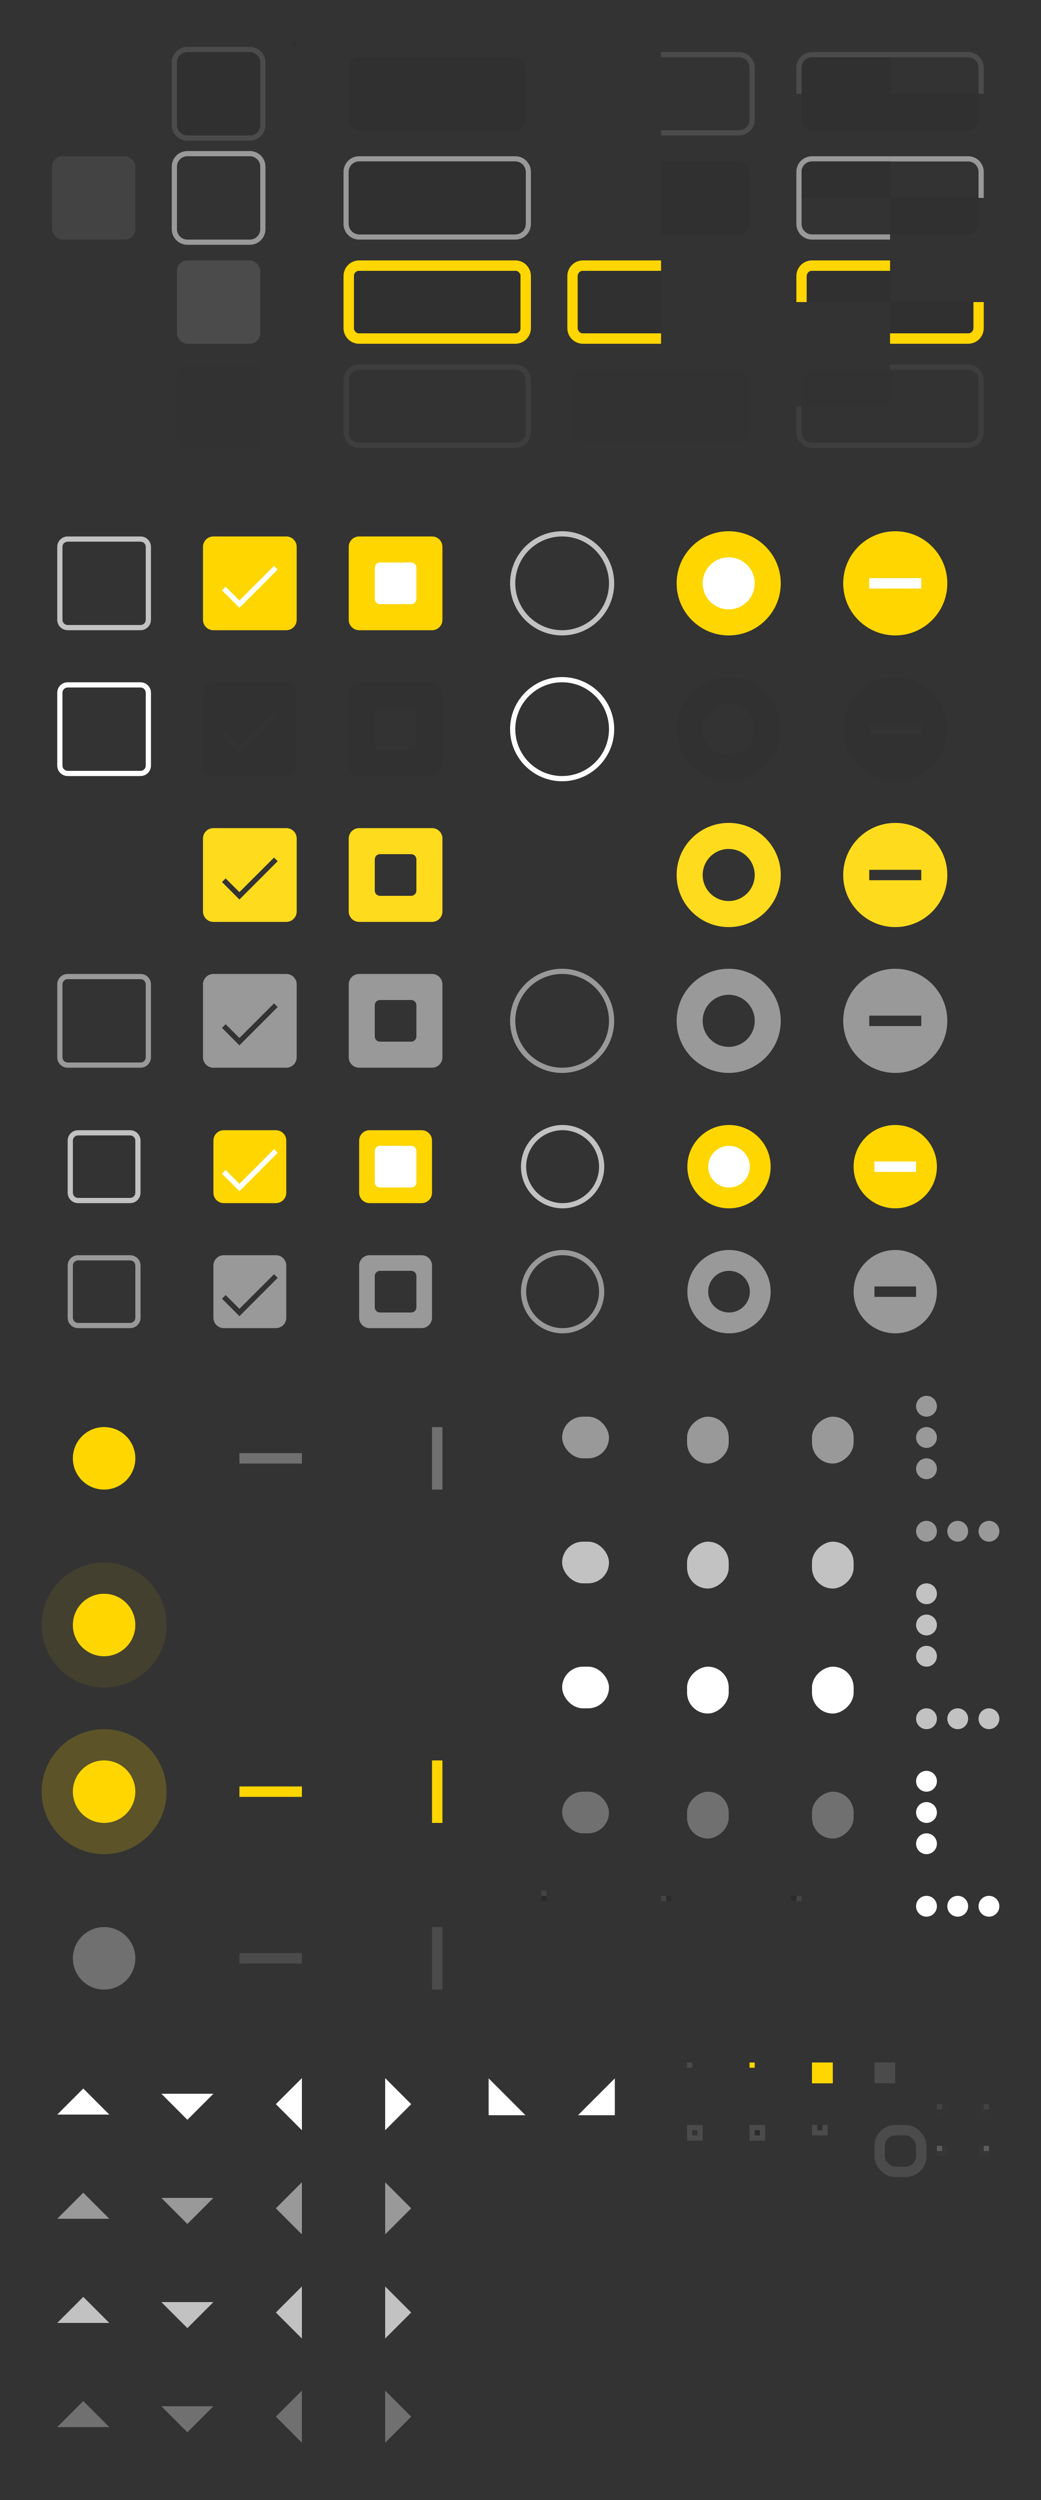 <svg width="200" height="480" version="1.1" viewBox="0 0 200 480" xmlns="http://www.w3.org/2000/svg" xmlns:xlink="http://www.w3.org/1999/xlink">
 <rect width="200" height="480" fill="url(#linearGradient1771)"/>
 <defs>
  <linearGradient id="color-text">
   <stop stop-color="#FFFFFF" offset="1"/>
  </linearGradient>
  <linearGradient id="color-text-disabled">
   <stop stop-color="#FFFFFF" stop-opacity=".5" offset="1"/>
  </linearGradient>
  <linearGradient id="color-text-secondary">
   <stop stop-color="#FFFFFF" stop-opacity=".7" offset="1"/>
  </linearGradient>
  <linearGradient id="color-text-secondary-disabled">
   <stop stop-color="#FFFFFF" stop-opacity=".3" offset="1"/>
  </linearGradient>
  <linearGradient id="color-track-disabled">
   <stop stop-color="#FFFFFF" stop-opacity=".12" offset="1"/>
  </linearGradient>
  <linearGradient id="color-primary">
   <stop stop-color="#FFD600" offset="1"/>
  </linearGradient>
  <linearGradient id="color-background">
   <stop stop-color="#333333" offset="1"/>
  </linearGradient>
  <linearGradient id="color-base">
   <stop stop-color="#2B2B2B" offset="1"/>
  </linearGradient>
  <linearGradient id="color-base-alt">
   <stop stop-color="#303030" offset="1"/>
  </linearGradient>
  <rect id="icon-size" width="16" height="16" fill="none"/>
  <g id="base-scale-horz-trough">
   <rect width="24" height="24" fill="none"/>
   <rect x="6" y="11" width="12" height="2"/>
  </g>
  <g id="base-scale-vert-trough">
   <use transform="rotate(90 12 12)" xlink:href="#base-scale-horz-trough"/>
  </g>
  <g id="base-scrollbar-horz-slider">
   <rect y="-1" width="17" height="17" fill="none"/>
   <rect x="4" y="4" width="9" height="8" rx="4"/>
  </g>
  <g id="base-scrollbar-horz-trough">
   <rect y="-1" width="1" height="2" fill="url(#color-base)"/>
   <rect y="-1" width="1" height="1" fill="url(#color-track-disabled)"/>
  </g>
  <g id="base-scrollbar-vert-ltr-slider">
   <use transform="rotate(-90 8.5 8.5)" xlink:href="#base-scrollbar-horz-slider"/>
  </g>
  <g id="base-scrollbar-vert-ltr-trough">
   <use transform="rotate(-90 .5 .5)" xlink:href="#base-scrollbar-horz-trough"/>
  </g>
  <g id="base-scrollbar-vert-rtl-slider">
   <use transform="rotate(90 8 8)" xlink:href="#base-scrollbar-horz-slider"/>
  </g>
  <g id="base-scrollbar-vert-rtl-trough">
   <use transform="rotate(90 .5 .5)" xlink:href="#base-scrollbar-horz-trough"/>
  </g>
  <g id="base-handle-horz">
   <circle cx="2" cy="2" r="2"/>
   <circle cx="8" cy="2" r="2"/>
   <circle cx="14" cy="2" r="2"/>
  </g>
  <g id="base-handle-vert">
   <use transform="rotate(90 2 2)" xlink:href="#base-handle-horz"/>
  </g>
  <path id="pan-path" d="m13 6-5 5-5-5z"/>
  <g id="base-pan-down">
   <use xlink:href="#icon-size"/>
   <use xlink:href="#pan-path"/>
  </g>
  <g id="base-pan-up">
   <use xlink:href="#icon-size"/>
   <use transform="rotate(180 8 8)" xlink:href="#pan-path"/>
  </g>
  <g id="base-pan-left">
   <use xlink:href="#icon-size"/>
   <use transform="rotate(90 8 8)" xlink:href="#pan-path"/>
  </g>
  <g id="base-pan-right">
   <use xlink:href="#icon-size"/>
   <use transform="rotate(-90 8 8)" xlink:href="#pan-path"/>
  </g>
  <g id="base-pan-left-semi">
   <use xlink:href="#icon-size"/>
   <use transform="rotate(45 8 8)" xlink:href="#pan-path"/>
  </g>
  <g id="base-pan-right-semi">
   <use xlink:href="#icon-size"/>
   <use transform="rotate(-45 8 8)" xlink:href="#pan-path"/>
  </g>
  <g id="base-treeview-ltr-button">
   <rect width="2" height="2" fill="url(#color-base)"/>
   <rect width="2" height="2" fill="url(#color-track-disabled)"/>
   <rect width="1" height="1" fill="url(#color-base)"/>
   <rect width="1" height="1"/>
  </g>
  <g id="base-treeview-rtl-button">
   <use transform="scale(-1 1)" xlink:href="#base-treeview-ltr-button"/>
  </g>
  <linearGradient id="linearGradient4104" x2="20" gradientUnits="userSpaceOnUse" xlink:href="#color-text"/>
  <linearGradient id="linearGradient1441" x1="279" x2="297" y1="108" y2="108" gradientUnits="userSpaceOnUse" xlink:href="#color-text-secondary"/>
  <linearGradient id="linearGradient1443" x1="366" x2="386" y1="108" y2="108" gradientUnits="userSpaceOnUse" xlink:href="#color-text-secondary"/>
  <linearGradient id="linearGradient1451" x1="307" x2="325" y1="108" y2="108" gradientUnits="userSpaceOnUse" xlink:href="#color-primary"/>
  <linearGradient id="linearGradient1453" x1="394" x2="414" y1="108" y2="108" gradientUnits="userSpaceOnUse" xlink:href="#color-primary"/>
  <linearGradient id="linearGradient1461" x1="335" x2="353" y1="108" y2="108" gradientUnits="userSpaceOnUse" xlink:href="#color-primary"/>
  <linearGradient id="linearGradient1463" x1="422" x2="442" y1="108" y2="108" gradientUnits="userSpaceOnUse" xlink:href="#color-primary"/>
  <linearGradient id="linearGradient1511" x1="366" x2="386" y1="108" y2="108" gradientUnits="userSpaceOnUse" xlink:href="#color-text"/>
  <linearGradient id="linearGradient1523" x1="279" x2="297" y1="108" y2="108" gradientUnits="userSpaceOnUse" xlink:href="#color-text"/>
  <linearGradient id="linearGradient1608" x1="422" x2="442" y1="108" y2="108" gradientUnits="userSpaceOnUse" xlink:href="#color-track-disabled"/>
  <linearGradient id="linearGradient1610" x1="394" x2="414" y1="108" y2="108" gradientUnits="userSpaceOnUse" xlink:href="#color-track-disabled"/>
  <linearGradient id="linearGradient1612" x1="335" x2="353" y1="108" y2="108" gradientUnits="userSpaceOnUse" xlink:href="#color-track-disabled"/>
  <linearGradient id="linearGradient1614" x1="307" x2="325" y1="108" y2="108" gradientUnits="userSpaceOnUse" xlink:href="#color-track-disabled"/>
  <linearGradient id="linearGradient1654" x1="422" x2="442" y1="108" y2="108" gradientUnits="userSpaceOnUse" xlink:href="#color-text-disabled"/>
  <linearGradient id="linearGradient1658" x1="394" x2="414" y1="108" y2="108" gradientUnits="userSpaceOnUse" xlink:href="#color-text-disabled"/>
  <linearGradient id="linearGradient1662" x1="366" x2="386" y1="108" y2="108" gradientUnits="userSpaceOnUse" xlink:href="#color-text-disabled"/>
  <linearGradient id="linearGradient1666" x1="335" x2="353" y1="108" y2="108" gradientUnits="userSpaceOnUse" xlink:href="#color-text-disabled"/>
  <linearGradient id="linearGradient1670" x1="307" x2="325" y1="108" y2="108" gradientUnits="userSpaceOnUse" xlink:href="#color-text-disabled"/>
  <linearGradient id="linearGradient1674" x1="279" x2="297" y1="108" y2="108" gradientUnits="userSpaceOnUse" xlink:href="#color-text-disabled"/>
  <linearGradient id="linearGradient1802" x1="309" x2="323" y1="236" y2="236" gradientUnits="userSpaceOnUse" xlink:href="#color-primary"/>
  <linearGradient id="linearGradient1804" x1="337" x2="351" y1="236" y2="236" gradientUnits="userSpaceOnUse" xlink:href="#color-primary"/>
  <linearGradient id="linearGradient1806" x1="400.06" x2="416.06" y1="236" y2="236" gradientUnits="userSpaceOnUse" xlink:href="#color-primary"/>
  <linearGradient id="linearGradient1808" x1="432" x2="448" y1="236" y2="236" gradientUnits="userSpaceOnUse" xlink:href="#color-primary"/>
  <linearGradient id="linearGradient1816" x1="368.09" x2="384.09" y1="236" y2="236" gradientUnits="userSpaceOnUse" xlink:href="#color-text-secondary"/>
  <linearGradient id="linearGradient1818" x1="281" x2="295" y1="236" y2="236" gradientUnits="userSpaceOnUse" xlink:href="#color-text-secondary"/>
  <linearGradient id="linearGradient1858" x1="368.09" x2="384.09" y1="236" y2="236" gradientUnits="userSpaceOnUse" xlink:href="#color-text-disabled"/>
  <linearGradient id="linearGradient1862" x1="432" x2="448" y1="236" y2="236" gradientUnits="userSpaceOnUse" xlink:href="#color-text-disabled"/>
  <linearGradient id="linearGradient1866" x1="400.06" x2="416.06" y1="236" y2="236" gradientUnits="userSpaceOnUse" xlink:href="#color-text-disabled"/>
  <linearGradient id="linearGradient1870" x1="337" x2="351" y1="236" y2="236" gradientUnits="userSpaceOnUse" xlink:href="#color-text-disabled"/>
  <linearGradient id="linearGradient1874" x1="309" x2="323" y1="236" y2="236" gradientUnits="userSpaceOnUse" xlink:href="#color-text-disabled"/>
  <linearGradient id="linearGradient1878" x1="281" x2="295" y1="236" y2="236" gradientUnits="userSpaceOnUse" xlink:href="#color-text-disabled"/>
  <linearGradient id="linearGradient1951" x1="422" x2="442" y1="108" y2="108" gradientUnits="userSpaceOnUse" xlink:href="#color-base"/>
  <linearGradient id="linearGradient1953" x1="394" x2="414" y1="108" y2="108" gradientUnits="userSpaceOnUse" xlink:href="#color-base"/>
  <linearGradient id="linearGradient1955" x1="335" x2="353" y1="108" y2="108" gradientUnits="userSpaceOnUse" xlink:href="#color-base"/>
  <linearGradient id="linearGradient1957" x1="307" x2="325" y1="108" y2="108" gradientUnits="userSpaceOnUse" xlink:href="#color-base"/>
  <linearGradient id="linearGradient1975" x2="28.284" gradientTransform="matrix(1.414 0 0 .314 64 9.111)" gradientUnits="userSpaceOnUse" xlink:href="#color-track-disabled"/>
  <linearGradient id="linearGradient1992" x2="28.284" gradientTransform="matrix(1.336 0 0 .275 65.111 10.222)" gradientUnits="userSpaceOnUse" xlink:href="#color-base-alt"/>
  <clipPath id="clipPath1603">
   <rect x="59" y="3" width="25" height="30" rx="0" ry="0" fill="#ffffff" opacity=".15" stroke-linecap="round" stroke-linejoin="round" stroke-width="1.852" style="paint-order:stroke fill markers"/>
  </clipPath>
  <clipPath id="clipPath1633">
   <rect x="59" y="3" width="25" height="15" rx="0" ry="0" fill="#ffffff" opacity=".15" stroke-linecap="round" stroke-linejoin="round" stroke-width="2" style="paint-order:stroke fill markers"/>
  </clipPath>
  <linearGradient id="linearGradient1729" x2="28.284" gradientTransform="matrix(1.414 0 0 .314 64 9.111)" gradientUnits="userSpaceOnUse" xlink:href="#color-text-disabled"/>
  <linearGradient id="linearGradient1769" x2="28.284" gradientTransform="matrix(1.257 0 0 .236 66.222 11.333)" gradientUnits="userSpaceOnUse" xlink:href="#color-base-alt"/>
  <linearGradient id="linearGradient1771" x2="309.84" gradientTransform="scale(.645 1.549)" gradientUnits="userSpaceOnUse" xlink:href="#color-background"/>
  <linearGradient id="linearGradient1775" x2="28.284" gradientTransform="matrix(1.414 0 0 .314 64 49.111)" gradientUnits="userSpaceOnUse" xlink:href="#color-primary"/>
  <clipPath id="clipPath1796">
   <rect x="61" y="5" width="23" height="28" rx="0" ry="0" fill="#ffffff" opacity=".15" stroke-linecap="round" stroke-linejoin="round" stroke-width="2" style="paint-order:stroke fill markers"/>
  </clipPath>
  <clipPath id="clipPath1829">
   <rect x="59" y="2" width="25" height="16" rx="0" ry="0" fill="#ffffff" opacity=".15" stroke-linecap="round" stroke-linejoin="round" stroke-width="2" style="paint-order:stroke fill markers"/>
  </clipPath>
  <linearGradient id="linearGradient2015" x2="20" gradientTransform="matrix(1.125,0,0,1.125,30.75,4.75)" gradientUnits="userSpaceOnUse" xlink:href="#color-track-disabled"/>
  <linearGradient id="linearGradient2022" x2="20" gradientUnits="userSpaceOnUse" xlink:href="#color-base-alt"/>
  <linearGradient id="linearGradient2034" x2="20" gradientTransform="matrix(1.125,0,0,1.125,30.75,4.75)" gradientUnits="userSpaceOnUse" xlink:href="#color-text-disabled"/>
  <linearGradient id="linearGradient2052" x2="20" gradientUnits="userSpaceOnUse" xlink:href="#color-track-disabled"/>
  <linearGradient id="linearGradient1661" x1="335" x2="353" y1="108" y2="108" gradientTransform="matrix(.889 0 0 .889 38.222 12)" gradientUnits="userSpaceOnUse" xlink:href="#color-text"/>
  <linearGradient id="linearGradient1663" x1="307" x2="325" y1="108" y2="108" gradientTransform="matrix(.889 0 0 .889 35.111 12)" gradientUnits="userSpaceOnUse" xlink:href="#color-text"/>
  <linearGradient id="linearGradient1679" x1="422" x2="442" y1="108" y2="108" gradientTransform="matrix(.9 0 0 .9 43.2 10.8)" gradientUnits="userSpaceOnUse" xlink:href="#color-text"/>
  <linearGradient id="linearGradient1683" x1="394" x2="414" y1="108" y2="108" gradientTransform="matrix(.9 0 0 .9 40.4 10.8)" gradientUnits="userSpaceOnUse" xlink:href="#color-text"/>
  <linearGradient id="linearGradient1695" x1="309" x2="323" y1="236" y2="236" gradientTransform="matrix(.857 0 0 .857 45.143 33.714)" gradientUnits="userSpaceOnUse" xlink:href="#color-text"/>
  <linearGradient id="linearGradient1699" x1="337" x2="351" y1="236" y2="236" gradientTransform="matrix(.857 0 0 .857 49.143 33.714)" gradientUnits="userSpaceOnUse" xlink:href="#color-text"/>
  <linearGradient id="linearGradient1703" x1="400.06" x2="416.06" y1="236" y2="236" gradientTransform="matrix(.868 0 0 .868 54.068 31.27)" gradientUnits="userSpaceOnUse" xlink:href="#color-text"/>
  <linearGradient id="linearGradient1707" x1="432" x2="448" y1="236" y2="236" gradientTransform="matrix(.875 0 0 .875 55 29.5)" gradientUnits="userSpaceOnUse" xlink:href="#color-text"/>
  <linearGradient id="linearGradient1582" x2="1" gradientUnits="userSpaceOnUse" xlink:href="#color-base-alt"/>
 </defs>
 <g id="scale-slider" transform="translate(8 268)" fill="url(#color-primary)">
  <circle cx="12" cy="12" r="12" fill-opacity="0"/>
  <circle cx="12" cy="12" r="6"/>
 </g>
 <g id="scale-slider-hover" transform="translate(8 300)" fill="url(#color-primary)">
  <circle cx="12" cy="12" r="12" fill-opacity=".08"/>
  <circle cx="12" cy="12" r="6"/>
 </g>
 <g id="scale-slider-active" transform="translate(8 332)" fill="url(#color-primary)">
  <circle cx="12" cy="12" r="12" fill-opacity=".2"/>
  <circle cx="12" cy="12" r="6"/>
 </g>
 <g id="scale-slider-disabled" transform="translate(8 364)">
  <circle cx="12" cy="12" r="12" fill="none"/>
  <circle cx="12" cy="12" r="6" fill="url(#color-background)"/>
  <circle cx="12" cy="12" r="6" fill="url(#color-text-secondary-disabled)"/>
 </g>
 <g id="scale-horz-trough" transform="translate(40 268)">
  <use fill="url(#color-text-secondary-disabled)" xlink:href="#base-scale-horz-trough"/>
 </g>
 <g id="scale-horz-trough-active" transform="translate(40 332)">
  <use fill="url(#color-primary)" xlink:href="#base-scale-horz-trough"/>
 </g>
 <g id="scale-horz-trough-disabled" transform="translate(40 364)">
  <use fill="url(#color-track-disabled)" xlink:href="#base-scale-horz-trough"/>
 </g>
 <g id="scale-vert-trough" transform="translate(72 268)">
  <use fill="url(#color-text-secondary-disabled)" xlink:href="#base-scale-vert-trough"/>
 </g>
 <g id="scale-vert-trough-active" transform="translate(72 332)">
  <use fill="url(#color-primary)" xlink:href="#base-scale-vert-trough"/>
 </g>
 <g id="scale-vert-trough-disabled" transform="translate(72 364)">
  <use fill="url(#color-track-disabled)" xlink:href="#base-scale-vert-trough"/>
 </g>
 <g id="scrollbar-horz-slider" transform="translate(104 268)">
  <use fill="url(#color-text-disabled)" xlink:href="#base-scrollbar-horz-slider"/>
 </g>
 <g id="scrollbar-horz-slider-hover" transform="translate(104 292)">
  <use fill="url(#color-text-secondary)" xlink:href="#base-scrollbar-horz-slider"/>
 </g>
 <g id="scrollbar-horz-slider-active" transform="translate(104 316)">
  <use fill="url(#color-text)" xlink:href="#base-scrollbar-horz-slider"/>
 </g>
 <g id="scrollbar-horz-slider-disabled" transform="translate(104 340)">
  <use fill="url(#color-text-secondary-disabled)" xlink:href="#base-scrollbar-horz-slider"/>
 </g>
 <g id="scrollbar-horz-trough" transform="translate(104 364)">
  <use xlink:href="#base-scrollbar-horz-trough"/>
 </g>
 <g id="scrollbar-vert-ltr-slider" transform="translate(128 268)">
  <use fill="url(#color-text-disabled)" xlink:href="#base-scrollbar-vert-ltr-slider"/>
 </g>
 <g id="scrollbar-vert-ltr-slider-hover" transform="translate(128 292)">
  <use fill="url(#color-text-secondary)" xlink:href="#base-scrollbar-vert-ltr-slider"/>
 </g>
 <g id="scrollbar-vert-ltr-slider-active" transform="translate(128 316)">
  <use fill="url(#color-text)" xlink:href="#base-scrollbar-vert-ltr-slider"/>
 </g>
 <g id="scrollbar-vert-ltr-slider-disabled" transform="translate(128 340)">
  <use fill="url(#color-text-secondary-disabled)" xlink:href="#base-scrollbar-vert-ltr-slider"/>
 </g>
 <g id="scrollbar-vert-ltr-trough" transform="translate(128 364)">
  <use xlink:href="#base-scrollbar-vert-ltr-trough"/>
 </g>
 <g id="scrollbar-vert-rtl-slider" transform="translate(152 268)">
  <use fill="url(#color-text-disabled)" xlink:href="#base-scrollbar-vert-rtl-slider"/>
 </g>
 <g id="scrollbar-vert-rtl-slider-hover" transform="translate(152 292)">
  <use fill="url(#color-text-secondary)" xlink:href="#base-scrollbar-vert-rtl-slider"/>
 </g>
 <g id="scrollbar-vert-rtl-slider-active" transform="translate(152 316)">
  <use fill="url(#color-text)" xlink:href="#base-scrollbar-vert-rtl-slider"/>
 </g>
 <g id="scrollbar-vert-rtl-slider-disabled" transform="translate(152 340)">
  <use fill="url(#color-text-secondary-disabled)" xlink:href="#base-scrollbar-vert-rtl-slider"/>
 </g>
 <g id="scrollbar-vert-rtl-trough" transform="translate(152 364)">
  <use xlink:href="#base-scrollbar-vert-rtl-trough"/>
 </g>
 <g id="handle-horz" transform="translate(176 292)">
  <use fill="url(#color-text-disabled)" xlink:href="#base-handle-horz"/>
 </g>
 <g id="handle-horz-hover" transform="translate(176 328)">
  <use fill="url(#color-text-secondary)" xlink:href="#base-handle-horz"/>
 </g>
 <g id="handle-horz-active" transform="translate(176 364)">
  <use fill="url(#color-text)" xlink:href="#base-handle-horz"/>
 </g>
 <g id="handle-vert" transform="translate(176 268)">
  <use fill="url(#color-text-disabled)" xlink:href="#base-handle-vert"/>
 </g>
 <g id="handle-vert-hover" transform="translate(176 304)">
  <use fill="url(#color-text-secondary)" xlink:href="#base-handle-vert"/>
 </g>
 <g id="handle-vert-active" transform="translate(176 340)">
  <use fill="url(#color-text)" xlink:href="#base-handle-vert"/>
 </g>
 <g id="pan-up" transform="translate(8 396)">
  <use fill="url(#color-text)" xlink:href="#base-pan-up"/>
 </g>
 <g id="pan-up-disabled" transform="translate(8 416)">
  <use fill="url(#color-text-disabled)" xlink:href="#base-pan-up"/>
 </g>
 <g id="pan-up-alt" transform="translate(8 436)">
  <use fill="url(#color-text-secondary)" xlink:href="#base-pan-up"/>
 </g>
 <g id="pan-up-alt-disabled" transform="translate(8 456)">
  <use fill="url(#color-text-secondary-disabled)" xlink:href="#base-pan-up"/>
 </g>
 <g id="pan-down" transform="translate(28 396)">
  <use fill="url(#color-text)" xlink:href="#base-pan-down"/>
 </g>
 <g id="pan-down-disabled" transform="translate(28 416)">
  <use fill="url(#color-text-disabled)" xlink:href="#base-pan-down"/>
 </g>
 <g id="pan-down-alt" transform="translate(28 436)">
  <use fill="url(#color-text-secondary)" xlink:href="#base-pan-down"/>
 </g>
 <g id="pan-down-alt-disabled" transform="translate(28 456)">
  <use fill="url(#color-text-secondary-disabled)" xlink:href="#base-pan-down"/>
 </g>
 <g id="pan-left" transform="translate(48 396)">
  <use fill="url(#color-text)" xlink:href="#base-pan-left"/>
 </g>
 <g id="pan-left-disabled" transform="translate(48 416)">
  <use fill="url(#color-text-disabled)" xlink:href="#base-pan-left"/>
 </g>
 <g id="pan-left-alt" transform="translate(48 436)">
  <use fill="url(#color-text-secondary)" xlink:href="#base-pan-left"/>
 </g>
 <g id="pan-left-alt-disabled" transform="translate(48 456)">
  <use fill="url(#color-text-secondary-disabled)" xlink:href="#base-pan-left"/>
 </g>
 <g id="pan-right" transform="translate(68 396)">
  <use fill="url(#color-text)" xlink:href="#base-pan-right"/>
 </g>
 <g id="pan-right-disabled" transform="translate(68 416)">
  <use fill="url(#color-text-disabled)" xlink:href="#base-pan-right"/>
 </g>
 <g id="pan-right-alt" transform="translate(68 436)">
  <use fill="url(#color-text-secondary)" xlink:href="#base-pan-right"/>
 </g>
 <g id="pan-right-alt-disabled" transform="translate(68 456)">
  <use fill="url(#color-text-secondary-disabled)" xlink:href="#base-pan-right"/>
 </g>
 <g id="pan-left-semi" transform="translate(88 396)">
  <use fill="url(#color-text)" xlink:href="#base-pan-left-semi"/>
 </g>
 <g id="pan-right-semi" transform="translate(108 396)">
  <use fill="url(#color-text)" xlink:href="#base-pan-right-semi"/>
 </g>
 <g id="border" transform="translate(132 396)">
  <rect width="1" height="1" fill="url(#color-track-disabled)"/>
 </g>
 <g id="tab" transform="translate(144 396)">
  <rect width="1" height="1" fill="url(#color-primary)"/>
 </g>
 <g id="progressbar-progress" transform="translate(156 396)">
  <rect width="4" height="4" fill="url(#color-primary)"/>
 </g>
 <g id="progressbar-trough" transform="translate(168 396)">
  <rect width="4" height="4" fill="url(#color-background)"/>
  <rect width="4" height="4" fill="url(#color-track-disabled)"/>
 </g>
 <g id="frame" transform="translate(132 408)">
  <rect x=".5" y=".5" width="2" height="2" fill="none" stroke="url(#color-track-disabled)"/>
 </g>
 <g id="frame-notebook" transform="translate(144 408)">
  <rect width="3" height="3" fill="url(#color-track-disabled)"/>
  <rect x="1" y="1" width="1" height="1" fill="url(#color-base)"/>
 </g>
 <g id="frame-inline" transform="translate(156 408)">
  <rect width="3" height="2" fill="url(#color-track-disabled)"/>
  <rect x="1" width="1" height="1" fill="url(#color-base-alt)"/>
 </g>
 <g id="focus" transform="translate(168 408)">
  <rect x="1" y="1" width="8" height="8" rx="3" fill="none" stroke="url(#color-track-disabled)" stroke-width="2"/>
 </g>
 <g id="treeview-ltr-button" transform="translate(180 396)">
  <use fill="url(#color-text)" fill-opacity="0" xlink:href="#base-treeview-ltr-button"/>
 </g>
 <g id="treeview-ltr-button-hover" transform="translate(180 404)">
  <use fill="url(#color-text)" fill-opacity=".08" xlink:href="#base-treeview-ltr-button"/>
 </g>
 <g id="treeview-ltr-button-active" transform="translate(180 412)">
  <use fill="url(#color-text)" fill-opacity=".2" xlink:href="#base-treeview-ltr-button"/>
 </g>
 <g id="treeview-rtl-button" transform="translate(190 396)">
  <use fill="url(#color-text)" fill-opacity="0" xlink:href="#base-treeview-rtl-button"/>
 </g>
 <g id="treeview-rtl-button-hover" transform="translate(190 404)">
  <use fill="url(#color-text)" fill-opacity=".08" xlink:href="#base-treeview-rtl-button"/>
 </g>
 <g id="treeview-rtl-button-active" transform="translate(190 412)">
  <use fill="url(#color-text)" fill-opacity=".2" xlink:href="#base-treeview-rtl-button"/>
 </g>
 <g id="flat-button" fill-opacity="0">
  <rect x="8" y="8" width="20" height="20" fill="none"/>
  <rect x="10" y="10" width="16" height="16" rx="4"/>
 </g>
 <g id="flat-button-hover" transform="translate(8,28)">
  <g fill="url(#linearGradient4104)" fill-opacity=".08">
   <rect width="20" height="20" fill="none"/>
   <rect x="2" y="2" width="16" height="16" rx="2" ry="2"/>
  </g>
 </g>
 <g id="flat-button-active" transform="translate(8,48)">
  <g fill="url(#linearGradient4104)" fill-opacity=".2">
   <rect width="20" height="20" fill="none"/>
   <rect x="2" y="2" width="16" height="16" rx="2" ry="2"/>
  </g>
 </g>
 <g id="flat-button-disabled" fill-opacity="0">
  <rect x="8" y="68" width="20" height="20" fill="none"/>
  <rect x="10" y="70" width="16" height="16" rx="4"/>
 </g>
 <g id="button" transform="translate(32,8)">
  <path transform="translate(-32,-6)" d="m36 7c-1.662 0-3 1.338-3 3v12c0 1.662 1.338 3 3 3h12c1.662 0 3-1.338 3-3v-12c0-1.662-1.338-3-3-3zm0 1h12c1.108 0 2 0.892 2 2v12c0 1.108-0.892 2-2 2h-12c-1.108 0-2-0.892-2-2v-12c0-1.108 0.892-2 2-2z" fill="url(#linearGradient2015)" stroke-width="1.125"/>
  <rect width="20" height="20" fill="none"/>
  <rect x="2" y="2" width="16" height="16" rx="2" ry="2" fill="url(#linearGradient2022)"/>
 </g>
 <g id="checkbox-unchecked" transform="translate(-268,4)">
  <rect x="276" y="96" width="24" height="24" rx="0" ry="0" opacity="0" stroke-width="3" style="paint-order:stroke fill markers"/>
  <path d="m281 99c-1.108 0-2 0.892-2 2v14c0 1.108 0.892 2 2 2h14c1.108 0 2-0.892 2-2v-14c0-1.108-0.892-2-2-2zm0 1h14c0.554 0 1 0.446 1 1v14c0 0.554-0.446 1-1 1h-14c-0.554 0-1-0.446-1-1v-14c0-0.554 0.446-1 1-1z" fill="url(#linearGradient1441)" stroke-width="0" style="paint-order:stroke fill markers"/>
 </g>
 <g id="checkbox-checked" transform="translate(-268,4)">
  <path d="m309.78 100c-0.985 0-1.778 0.793-1.778 1.778v12.444c0 0.985 0.793 1.778 1.778 1.778h12.444c0.985 0 1.778-0.793 1.778-1.778v-12.444c0-0.985-0.793-1.778-1.778-1.778z" fill="url(#linearGradient1663)" stroke-linecap="round" stroke-linejoin="round" stroke-width="1.333" style="paint-order:stroke fill markers"/>
  <rect x="304" y="96" width="24" height="24" rx="0" ry="0" opacity="0" stroke-width="3" style="paint-order:stroke fill markers"/>
  <path d="m309 99c-1.108 0-2 0.892-2 2v14c0 1.108 0.892 2 2 2h14c1.108 0 2-0.892 2-2v-14c0-1.108-0.892-2-2-2zm11.648 5.648 0.703 0.703-7.352 7.359-3.352-3.359 0.703-0.703 2.648 2.641 6.648-6.641z" fill="url(#linearGradient1451)" stroke-linecap="round" stroke-linejoin="round" stroke-width="1.5" style="paint-order:stroke fill markers"/>
 </g>
 <g id="checkbox-mixed" transform="translate(-268,4)">
  <path d="m337.78 100c-0.985 0-1.778 0.793-1.778 1.778v12.444c0 0.985 0.793 1.778 1.778 1.778h12.444c0.985 0 1.778-0.793 1.778-1.778v-12.444c0-0.985-0.793-1.778-1.778-1.778z" fill="url(#linearGradient1661)" stroke-width=".889" style="paint-order:stroke fill markers"/>
  <rect x="332" y="96" width="24" height="24" rx="0" ry="0" opacity="0" stroke-width="3" style="paint-order:stroke fill markers"/>
  <path d="m337 99c-1.108 0-2 0.892-2 2v14c0 1.108 0.892 2 2 2h14c1.108 0 2-0.892 2-2v-14c0-1.108-0.892-2-2-2zm4 5h6c0.554 0 1 0.446 1 1v6c0 0.554-0.446 1-1 1h-6c-0.554 0-1-0.446-1-1v-6c0-0.554 0.446-1 1-1z" fill="url(#linearGradient1461)" style="paint-order:stroke fill markers"/>
 </g>
 <g id="radio-unchecked" transform="translate(-268,4)">
  <rect x="364" y="96" width="24" height="24" rx="0" ry="0" opacity="0" stroke-width="3" style="paint-order:stroke fill markers"/>
  <path d="m376 98c-5.52 0-10 4.48-10 10s4.48 10 10 10 10-4.48 10-10-4.48-10-10-10zm-0.01 1a9 9 0 0 1 0.01 0 9 9 0 0 1 9 9 9 9 0 0 1-9 9 9 9 0 0 1-9-9 9 9 0 0 1 8.99-9z" fill="url(#linearGradient1443)"/>
 </g>
 <g id="radio-mixed" transform="translate(-232,4)">
  <path d="m404 99c-4.968 0-9 4.032-9 9s4.032 9 9 9 9-4.032 9-9-4.032-9-9-9z" fill="url(#linearGradient1683)" stroke-width=".9"/>
  <rect x="392" y="96" width="24" height="24" rx="0" ry="0" opacity="0" stroke-width="3" style="paint-order:stroke fill markers"/>
  <path d="m404 98c-5.52 0-10 4.48-10 10s4.48 10 10 10 10-4.48 10-10-4.48-10-10-10zm-5 9h10v2h-10z" fill="url(#linearGradient1453)"/>
 </g>
 <g id="radio-checked" transform="translate(-292,4)">
  <path d="m432 99c-4.968 0-9 4.032-9 9s4.032 9 9 9 9-4.032 9-9-4.032-9-9-9z" fill="url(#linearGradient1679)" stroke-width=".9"/>
  <rect x="420" y="96" width="24" height="24" rx="0" ry="0" opacity="0" stroke-width="3" style="paint-order:stroke fill markers"/>
  <path d="m432 98c-5.52 0-10 4.48-10 10s4.48 10 10 10 10-4.48 10-10-4.48-10-10-10zm0 5a5 5 0 0 1 5 5 5 5 0 0 1-5 5 5 5 0 0 1-5-5 5 5 0 0 1 5-5z" fill="url(#linearGradient1463)"/>
 </g>
 <g id="checkbox-unchecked-hover" transform="translate(-268,32)">
  <rect x="276" y="96" width="24" height="24" rx="0" ry="0" opacity="0" stroke-width="3" style="paint-order:stroke fill markers"/>
  <path d="m281 99c-1.108 0-2 0.892-2 2v14c0 1.108 0.892 2 2 2h14c1.108 0 2-0.892 2-2v-14c0-1.108-0.892-2-2-2zm0 1h14c0.554 0 1 0.446 1 1v14c0 0.554-0.446 1-1 1h-14c-0.554 0-1-0.446-1-1v-14c0-0.554 0.446-1 1-1z" fill="url(#linearGradient1523)" stroke-width="0" style="paint-order:stroke fill markers"/>
 </g>
 <g id="checkbox-checked-hover" transform="translate(-268,32)">
  <path d="m309.78 100c-0.985 0-1.778 0.793-1.778 1.778v12.444c0 0.985 0.793 1.778 1.778 1.778h12.444c0.985 0 1.778-0.793 1.778-1.778v-12.444c0-0.985-0.793-1.778-1.778-1.778z" fill="url(#linearGradient1663)" stroke-linecap="round" stroke-linejoin="round" stroke-width="1.333" style="paint-order:stroke fill markers"/>
  <rect x="304" y="96" width="24" height="24" rx="0" ry="0" opacity="0" stroke-width="3" style="paint-order:stroke fill markers"/>
  <path d="m309 99c-1.108 0-2 0.892-2 2v14c0 1.108 0.892 2 2 2h14c1.108 0 2-0.892 2-2v-14c0-1.108-0.892-2-2-2zm11.648 5.648 0.703 0.703-7.352 7.359-3.352-3.359 0.703-0.703 2.648 2.641 6.648-6.641z" fill="url(#linearGradient1451)" stroke-linecap="round" stroke-linejoin="round" stroke-width="1.5" style="paint-order:stroke fill markers"/>
  <path d="m309 99c-1.108 0-2 0.892-2 2v14c0 1.108 0.892 2 2 2h14c1.108 0 2-0.892 2-2v-14c0-1.108-0.892-2-2-2zm11.648 5.648 0.703 0.703-7.352 7.359-3.352-3.359 0.703-0.703 2.648 2.641 6.648-6.641z" fill="url(#linearGradient1957)" opacity=".15" stroke-linecap="round" stroke-linejoin="round" stroke-width="1.5" style="paint-order:stroke fill markers"/>
 </g>
 <g id="checkbox-mixed-hover" transform="translate(-268,32)">
  <path d="m337.78 100c-0.985 0-1.778 0.793-1.778 1.778v12.444c0 0.985 0.793 1.778 1.778 1.778h12.444c0.985 0 1.778-0.793 1.778-1.778v-12.444c0-0.985-0.793-1.778-1.778-1.778z" fill="url(#linearGradient1661)" stroke-width=".889" style="paint-order:stroke fill markers"/>
  <rect x="332" y="96" width="24" height="24" rx="0" ry="0" opacity="0" stroke-width="3" style="paint-order:stroke fill markers"/>
  <path d="m337 99c-1.108 0-2 0.892-2 2v14c0 1.108 0.892 2 2 2h14c1.108 0 2-0.892 2-2v-14c0-1.108-0.892-2-2-2zm4 5h6c0.554 0 1 0.446 1 1v6c0 0.554-0.446 1-1 1h-6c-0.554 0-1-0.446-1-1v-6c0-0.554 0.446-1 1-1z" fill="url(#linearGradient1461)" style="paint-order:stroke fill markers"/>
  <path d="m337 99c-1.108 0-2 0.892-2 2v14c0 1.108 0.892 2 2 2h14c1.108 0 2-0.892 2-2v-14c0-1.108-0.892-2-2-2zm4 5h6c0.554 0 1 0.446 1 1v6c0 0.554-0.446 1-1 1h-6c-0.554 0-1-0.446-1-1v-6c0-0.554 0.446-1 1-1z" fill="url(#linearGradient1955)" opacity=".15" style="paint-order:stroke fill markers"/>
 </g>
 <g id="radio-unchecked-hover" transform="translate(-268,32)">
  <rect x="364" y="96" width="24" height="24" rx="0" ry="0" opacity="0" stroke-width="3" style="paint-order:stroke fill markers"/>
  <path d="m376 98c-5.52 0-10 4.48-10 10s4.48 10 10 10 10-4.48 10-10-4.48-10-10-10zm-0.01 1a9 9 0 0 1 0.01 0 9 9 0 0 1 9 9 9 9 0 0 1-9 9 9 9 0 0 1-9-9 9 9 0 0 1 8.99-9z" fill="url(#linearGradient1511)"/>
 </g>
 <g id="radio-mixed-hover" transform="translate(-232,32)">
  <path d="m404 99c-4.968 0-9 4.032-9 9s4.032 9 9 9 9-4.032 9-9-4.032-9-9-9z" fill="url(#linearGradient1683)" stroke-width=".9"/>
  <rect x="392" y="96" width="24" height="24" rx="0" ry="0" opacity="0" stroke-width="3" style="paint-order:stroke fill markers"/>
  <path d="m404 98c-5.52 0-10 4.48-10 10s4.48 10 10 10 10-4.48 10-10-4.48-10-10-10zm-5 9h10v2h-10z" fill="url(#linearGradient1453)"/>
  <path d="m404 98c-5.52 0-10 4.48-10 10s4.48 10 10 10 10-4.48 10-10-4.48-10-10-10zm-5 9h10v2h-10z" fill="url(#linearGradient1953)" opacity=".15"/>
 </g>
 <g id="radio-checked-hover" transform="translate(-292,32)">
  <path d="m432 99c-4.968 0-9 4.032-9 9s4.032 9 9 9 9-4.032 9-9-4.032-9-9-9z" fill="url(#linearGradient1679)" stroke-width=".9"/>
  <rect x="420" y="96" width="24" height="24" rx="0" ry="0" opacity="0" stroke-width="3" style="paint-order:stroke fill markers"/>
  <path d="m432 98c-5.52 0-10 4.48-10 10s4.48 10 10 10 10-4.48 10-10-4.48-10-10-10zm0 5a5 5 0 0 1 5 5 5 5 0 0 1-5 5 5 5 0 0 1-5-5 5 5 0 0 1 5-5z" fill="url(#linearGradient1463)"/>
  <path d="m432 98c-5.52 0-10 4.48-10 10s4.48 10 10 10 10-4.48 10-10-4.48-10-10-10zm0 5a5 5 0 0 1 5 5 5 5 0 0 1-5 5 5 5 0 0 1-5-5 5 5 0 0 1 5-5z" fill="url(#linearGradient1951)" opacity=".15"/>
 </g>
 <g id="checkbox-unchecked-active" transform="translate(-268,60)">
  <rect x="276" y="96" width="24" height="24" rx="0" ry="0" opacity="0" stroke-width="3" style="paint-order:stroke fill markers"/>
  <path d="m281 99c-1.108 0-2 0.892-2 2v14c0 1.108 0.892 2 2 2h14c1.108 0 2-0.892 2-2v-14c0-1.108-0.892-2-2-2zm0 1h14c0.554 0 1 0.446 1 1v14c0 0.554-0.446 1-1 1h-14c-0.554 0-1-0.446-1-1v-14c0-0.554 0.446-1 1-1z" fill="url(#linearGradient1523)" stroke-width="0" style="paint-order:stroke fill markers"/>
 </g>
 <g id="checkbox-checked-active" transform="translate(-268,60)">
  <rect x="304" y="96" width="24" height="24" rx="0" ry="0" opacity="0" stroke-width="3" style="paint-order:stroke fill markers"/>
  <path d="m309 99c-1.108 0-2 0.892-2 2v14c0 1.108 0.892 2 2 2h14c1.108 0 2-0.892 2-2v-14c0-1.108-0.892-2-2-2zm11.648 5.648 0.703 0.703-7.352 7.359-3.352-3.359 0.703-0.703 2.648 2.641 6.648-6.641z" fill="url(#linearGradient1451)" stroke-linecap="round" stroke-linejoin="round" stroke-width="1.5" style="paint-order:stroke fill markers"/>
  <path d="m309 99c-1.108 0-2 0.892-2 2v14c0 1.108 0.892 2 2 2h14c1.108 0 2-0.892 2-2v-14c0-1.108-0.892-2-2-2zm11.648 5.648 0.703 0.703-7.352 7.359-3.352-3.359 0.703-0.703 2.648 2.641 6.648-6.641z" fill="url(#linearGradient1614)" stroke-linecap="round" stroke-linejoin="round" stroke-width="1.5" style="paint-order:stroke fill markers"/>
 </g>
 <g id="checkbox-mixed-active" transform="translate(-268,60)">
  <rect x="332" y="96" width="24" height="24" rx="0" ry="0" opacity="0" stroke-width="3" style="paint-order:stroke fill markers"/>
  <path d="m337 99c-1.108 0-2 0.892-2 2v14c0 1.108 0.892 2 2 2h14c1.108 0 2-0.892 2-2v-14c0-1.108-0.892-2-2-2zm4 5h6c0.554 0 1 0.446 1 1v6c0 0.554-0.446 1-1 1h-6c-0.554 0-1-0.446-1-1v-6c0-0.554 0.446-1 1-1z" fill="url(#linearGradient1461)" style="paint-order:stroke fill markers"/>
  <path d="m337 99c-1.108 0-2 0.892-2 2v14c0 1.108 0.892 2 2 2h14c1.108 0 2-0.892 2-2v-14c0-1.108-0.892-2-2-2zm4 5h6c0.554 0 1 0.446 1 1v6c0 0.554-0.446 1-1 1h-6c-0.554 0-1-0.446-1-1v-6c0-0.554 0.446-1 1-1z" fill="url(#linearGradient1612)" style="paint-order:stroke fill markers"/>
 </g>
 <g id="radio-unchecked-active" transform="translate(-268,60)">
  <rect x="364" y="96" width="24" height="24" rx="0" ry="0" opacity="0" stroke-width="3" style="paint-order:stroke fill markers"/>
  <path d="m376 98c-5.52 0-10 4.48-10 10s4.48 10 10 10 10-4.48 10-10-4.48-10-10-10zm-0.01 1a9 9 0 0 1 0.01 0 9 9 0 0 1 9 9 9 9 0 0 1-9 9 9 9 0 0 1-9-9 9 9 0 0 1 8.99-9z" fill="url(#linearGradient1511)"/>
 </g>
 <g id="radio-mixed-active" transform="translate(-232,60)">
  <rect x="392" y="96" width="24" height="24" rx="0" ry="0" opacity="0" stroke-width="3" style="paint-order:stroke fill markers"/>
  <path d="m404 98c-5.52 0-10 4.48-10 10s4.48 10 10 10 10-4.48 10-10-4.48-10-10-10zm-5 9h10v2h-10z" fill="url(#linearGradient1453)"/>
  <path d="m404 98c-5.52 0-10 4.48-10 10s4.48 10 10 10 10-4.48 10-10-4.48-10-10-10zm-5 9h10v2h-10z" fill="url(#linearGradient1610)"/>
 </g>
 <g id="radio-checked-active" transform="translate(-292,60)">
  <rect x="420" y="96" width="24" height="24" rx="0" ry="0" opacity="0" stroke-width="3" style="paint-order:stroke fill markers"/>
  <path d="m432 98c-5.52 0-10 4.48-10 10s4.48 10 10 10 10-4.48 10-10-4.48-10-10-10zm0 5a5 5 0 0 1 5 5 5 5 0 0 1-5 5 5 5 0 0 1-5-5 5 5 0 0 1 5-5z" fill="url(#linearGradient1463)"/>
  <path d="m432 98c-5.52 0-10 4.48-10 10s4.48 10 10 10 10-4.48 10-10-4.48-10-10-10zm0 5a5 5 0 0 1 5 5 5 5 0 0 1-5 5 5 5 0 0 1-5-5 5 5 0 0 1 5-5z" fill="url(#linearGradient1608)"/>
 </g>
 <g id="checkbox-unchecked-disabled" transform="translate(-268,88)">
  <rect x="276" y="96" width="24" height="24" rx="0" ry="0" opacity="0" stroke-width="3" style="paint-order:stroke fill markers"/>
  <path d="m281 99c-1.108 0-2 0.892-2 2v14c0 1.108 0.892 2 2 2h14c1.108 0 2-0.892 2-2v-14c0-1.108-0.892-2-2-2zm0 1h14c0.554 0 1 0.446 1 1v14c0 0.554-0.446 1-1 1h-14c-0.554 0-1-0.446-1-1v-14c0-0.554 0.446-1 1-1z" fill="url(#linearGradient1674)" stroke-width="0" style="paint-order:stroke fill markers"/>
 </g>
 <g id="checkbox-checked-disabled" transform="translate(-268,88)">
  <rect x="304" y="96" width="24" height="24" rx="0" ry="0" opacity="0" stroke-width="3" style="paint-order:stroke fill markers"/>
  <path d="m309 99c-1.108 0-2 0.892-2 2v14c0 1.108 0.892 2 2 2h14c1.108 0 2-0.892 2-2v-14c0-1.108-0.892-2-2-2zm11.648 5.648 0.703 0.703-7.352 7.359-3.352-3.359 0.703-0.703 2.648 2.641 6.648-6.641z" fill="url(#linearGradient1670)" stroke-linecap="round" stroke-linejoin="round" stroke-width="1.5" style="paint-order:stroke fill markers"/>
 </g>
 <g id="checkbox-mixed-disabled" transform="translate(-268,88)">
  <rect x="332" y="96" width="24" height="24" rx="0" ry="0" opacity="0" stroke-width="3" style="paint-order:stroke fill markers"/>
  <path d="m337 99c-1.108 0-2 0.892-2 2v14c0 1.108 0.892 2 2 2h14c1.108 0 2-0.892 2-2v-14c0-1.108-0.892-2-2-2zm4 5h6c0.554 0 1 0.446 1 1v6c0 0.554-0.446 1-1 1h-6c-0.554 0-1-0.446-1-1v-6c0-0.554 0.446-1 1-1z" fill="url(#linearGradient1666)" style="paint-order:stroke fill markers"/>
 </g>
 <g id="radio-unchecked-disabled" transform="translate(-268,88)">
  <rect x="364" y="96" width="24" height="24" rx="0" ry="0" opacity="0" stroke-width="3" style="paint-order:stroke fill markers"/>
  <path d="m376 98c-5.52 0-10 4.48-10 10s4.48 10 10 10 10-4.48 10-10-4.48-10-10-10zm-0.01 1a9 9 0 0 1 0.01 0 9 9 0 0 1 9 9 9 9 0 0 1-9 9 9 9 0 0 1-9-9 9 9 0 0 1 8.99-9z" fill="url(#linearGradient1662)"/>
 </g>
 <g id="radio-mixed-disabled" transform="translate(-232,88)">
  <rect x="392" y="96" width="24" height="24" rx="0" ry="0" opacity="0" stroke-width="3" style="paint-order:stroke fill markers"/>
  <path d="m404 98c-5.52 0-10 4.48-10 10s4.48 10 10 10 10-4.48 10-10-4.48-10-10-10zm-5 9h10v2h-10z" fill="url(#linearGradient1658)"/>
 </g>
 <g id="radio-checked-disabled" transform="translate(-292,88)">
  <rect x="420" y="96" width="24" height="24" rx="0" ry="0" opacity="0" stroke-width="3" style="paint-order:stroke fill markers"/>
  <path d="m432 98c-5.52 0-10 4.48-10 10s4.48 10 10 10 10-4.48 10-10-4.48-10-10-10zm0 5a5 5 0 0 1 5 5 5 5 0 0 1-5 5 5 5 0 0 1-5-5 5 5 0 0 1 5-5z" fill="url(#linearGradient1654)"/>
 </g>
 <g id="menu-checkbox-unchecked" transform="translate(-268,-12)">
  <rect x="280" y="228" width="16" height="16" rx="0" ry="0" opacity="0" stroke-width="1.333" style="paint-order:stroke fill markers"/>
  <path d="m283 229c-1.108 0-2 0.892-2 2v10c0 1.108 0.892 2 2 2h10c1.108 0 2-0.892 2-2v-10c0-1.108-0.892-2-2-2zm0 1h10c0.554 0 1 0.446 1 1v10c0 0.554-0.446 1-1 1h-10c-0.554 0-1-0.446-1-1v-10c0-0.554 0.446-1 1-1z" fill="url(#linearGradient1818)" stroke-width="0" style="paint-order:stroke fill markers"/>
 </g>
 <g id="menu-checkbox-checked" transform="translate(-268,-12)">
  <path d="m311.71 230c-0.95 0-1.714 0.765-1.714 1.714v8.571c0 0.95 0.765 1.714 1.714 1.714h8.571c0.95 0 1.714-0.765 1.714-1.714v-8.571c0-0.95-0.765-1.714-1.714-1.714z" fill="url(#linearGradient1695)" stroke-width=".857" style="paint-order:stroke fill markers"/>
  <rect x="308" y="228" width="16" height="16" rx="0" ry="0" opacity="0" stroke-width="1.333" style="paint-order:stroke fill markers"/>
  <path d="m311 229c-1.108 0-2 0.892-2 2v10c0 1.108 0.892 2 2 2h10c1.108 0 2-0.892 2-2v-10c0-1.108-0.892-2-2-2zm9.648 3.648 0.703 0.703-7.352 7.359-3.352-3.359 0.703-0.703 2.648 2.641 6.648-6.641z" fill="url(#linearGradient1802)" style="paint-order:stroke fill markers"/>
 </g>
 <g id="menu-checkbox-mixed" transform="translate(-268,-12)">
  <path d="m339.71 230c-0.95 0-1.714 0.765-1.714 1.714v8.571c0 0.95 0.765 1.714 1.714 1.714h8.571c0.95 0 1.714-0.765 1.714-1.714v-8.571c0-0.95-0.765-1.714-1.714-1.714z" fill="url(#linearGradient1699)" stroke-width=".857" style="paint-order:stroke fill markers"/>
  <rect x="336" y="228" width="16" height="16" rx="0" ry="0" opacity="0" stroke-width="1.333" style="paint-order:stroke fill markers"/>
  <path d="m339 229c-1.108 0-2 0.892-2 2v10c0 1.108 0.892 2 2 2h10c1.108 0 2-0.892 2-2v-10c0-1.108-0.892-2-2-2zm2 3h6c0.554 0 1 0.446 1 1v6c0 0.554-0.446 1-1 1h-6c-0.554 0-1-0.446-1-1v-6c0-0.554 0.446-1 1-1z" fill="url(#linearGradient1804)" style="paint-order:stroke fill markers"/>
 </g>
 <g id="menu-radio-checked" transform="translate(-268,-12)">
  <path d="m408.06 229.06c-3.833 0-6.94 3.107-6.94 6.94s3.107 6.94 6.94 6.94 6.94-3.107 6.94-6.94-3.107-6.94-6.94-6.94z" fill="url(#linearGradient1703)" stroke-width=".868"/>
  <rect x="400" y="228" width="16" height="16" rx="0" ry="0" opacity="0" stroke-width="1.333" style="paint-order:stroke fill markers"/>
  <path d="m408.06 228c-4.418 0-8 3.582-8 8s3.582 8 8 8 8-3.582 8-8-3.582-8-8-8zm-0.061 4a4 4 0 0 1 0.061 0 4 4 0 0 1 4 4 4 4 0 0 1-4 4 4 4 0 0 1-4-4 4 4 0 0 1 3.939-4z" fill="url(#linearGradient1806)"/>
 </g>
 <g id="menu-radio-mixed" transform="translate(-268,-12)">
  <path d="m440 229c-3.866 0-7 3.134-7 7s3.134 7 7 7 7-3.134 7-7-3.134-7-7-7z" fill="url(#linearGradient1707)" stroke-width=".875"/>
  <rect x="432" y="228" width="16" height="16" rx="0" ry="0" opacity="0" stroke-width="1.333" style="paint-order:stroke fill markers"/>
  <path d="m440 228c-4.418 0-8 3.582-8 8s3.582 8 8 8 8-3.582 8-8-3.582-8-8-8zm-4 7h8v2h-8z" fill="url(#linearGradient1808)"/>
 </g>
 <g id="menu-radio-unchecked" transform="translate(-268,-12)">
  <rect x="368" y="228" width="16" height="16" rx="0" ry="0" opacity="0" stroke-width="1.333" style="paint-order:stroke fill markers"/>
  <path d="m376.09 228a8 8 0 0 0-8 8 8 8 0 0 0 8 8 8 8 0 0 0 8-8 8 8 0 0 0-8-8zm-0.094 1a7 7 0 0 1 0.094 0 7 7 0 0 1 7 7 7 7 0 0 1-7 7 7 7 0 0 1-7-7 7 7 0 0 1 6.906-7z" fill="url(#linearGradient1816)"/>
 </g>
 <g id="menu-checkbox-unchecked-disabled" transform="translate(-268,12)">
  <rect x="280" y="228" width="16" height="16" rx="0" ry="0" opacity="0" stroke-width="1.333" style="paint-order:stroke fill markers"/>
  <path d="m283 229c-1.108 0-2 0.892-2 2v10c0 1.108 0.892 2 2 2h10c1.108 0 2-0.892 2-2v-10c0-1.108-0.892-2-2-2zm0 1h10c0.554 0 1 0.446 1 1v10c0 0.554-0.446 1-1 1h-10c-0.554 0-1-0.446-1-1v-10c0-0.554 0.446-1 1-1z" fill="url(#linearGradient1878)" stroke-width="0" style="paint-order:stroke fill markers"/>
 </g>
 <g id="menu-checkbox-checked-disabled" transform="translate(-268,12)">
  <rect x="308" y="228" width="16" height="16" rx="0" ry="0" opacity="0" stroke-width="1.333" style="paint-order:stroke fill markers"/>
  <path d="m311 229c-1.108 0-2 0.892-2 2v10c0 1.108 0.892 2 2 2h10c1.108 0 2-0.892 2-2v-10c0-1.108-0.892-2-2-2zm9.648 3.648 0.703 0.703-7.352 7.359-3.352-3.359 0.703-0.703 2.648 2.641 6.648-6.641z" fill="url(#linearGradient1874)" style="paint-order:stroke fill markers"/>
 </g>
 <g id="menu-checkbox-mixed-disabled" transform="translate(-268,12)">
  <rect x="336" y="228" width="16" height="16" rx="0" ry="0" opacity="0" stroke-width="1.333" style="paint-order:stroke fill markers"/>
  <path d="m339 229c-1.108 0-2 0.892-2 2v10c0 1.108 0.892 2 2 2h10c1.108 0 2-0.892 2-2v-10c0-1.108-0.892-2-2-2zm2 3h6c0.554 0 1 0.446 1 1v6c0 0.554-0.446 1-1 1h-6c-0.554 0-1-0.446-1-1v-6c0-0.554 0.446-1 1-1z" fill="url(#linearGradient1870)" style="paint-order:stroke fill markers"/>
 </g>
 <g id="menu-radio-checked-disabled" transform="translate(-268,12)">
  <rect x="400" y="228" width="16" height="16" rx="0" ry="0" opacity="0" stroke-width="1.333" style="paint-order:stroke fill markers"/>
  <path d="m408.06 228c-4.418 0-8 3.582-8 8s3.582 8 8 8 8-3.582 8-8-3.582-8-8-8zm-0.061 4a4 4 0 0 1 0.061 0 4 4 0 0 1 4 4 4 4 0 0 1-4 4 4 4 0 0 1-4-4 4 4 0 0 1 3.939-4z" fill="url(#linearGradient1866)"/>
 </g>
 <g id="menu-radio-mixed-disabled" transform="translate(-268,12)">
  <rect x="432" y="228" width="16" height="16" rx="0" ry="0" opacity="0" stroke-width="1.333" style="paint-order:stroke fill markers"/>
  <path d="m440 228c-4.418 0-8 3.582-8 8s3.582 8 8 8 8-3.582 8-8-3.582-8-8-8zm-4 7h8v2h-8z" fill="url(#linearGradient1862)"/>
 </g>
 <g id="menu-radio-unchecked-disabled" transform="translate(-268,12)">
  <rect x="368" y="228" width="16" height="16" rx="0" ry="0" opacity="0" stroke-width="1.333" style="paint-order:stroke fill markers"/>
  <path d="m376.09 228a8 8 0 0 0-8 8 8 8 0 0 0 8 8 8 8 0 0 0 8-8 8 8 0 0 0-8-8zm-0.094 1a7 7 0 0 1 0.094 0 7 7 0 0 1 7 7 7 7 0 0 1-7 7 7 7 0 0 1-7-7 7 7 0 0 1 6.906-7z" fill="url(#linearGradient1858)"/>
 </g>
 <g id="entry-hover" transform="translate(0,20)">
  <rect x="64" y="8" width="40" height="20" fill="none"/>
  <path d="m69 10c-1.662 0-3 1.338-3 3v10c0 1.662 1.338 3 3 3h30c1.662 0 3-1.338 3-3v-10c0-1.662-1.338-3-3-3zm0 1h30c1.108 0 2 0.892 2 2v10c0 1.108-0.892 2-2 2h-30c-1.108 0-2-0.892-2-2v-10c0-1.108 0.892-2 2-2z" fill="url(#linearGradient1729)" stroke-width=".667"/>
  <rect x="67" y="11" width="34" height="14" rx="2" ry="2" fill="url(#linearGradient1992)" stroke-width=".606"/>
 </g>
 <g id="combo-left-entry-hover" transform="translate(43,20)" clip-path="url(#clipPath1603)">
  <rect x="64" y="8" width="40" height="20" fill="none"/>
  <path d="m69 10c-1.662 0-3 1.338-3 3v10c0 1.662 1.338 3 3 3h30c1.662 0 3-1.338 3-3v-10c0-1.662-1.338-3-3-3zm0 1h30c1.108 0 2 0.892 2 2v10c0 1.108-0.892 2-2 2h-30c-1.108 0-2-0.892-2-2v-10c0-1.108 0.892-2 2-2z" fill="url(#linearGradient1729)" stroke-width=".667"/>
  <rect x="67" y="11" width="34" height="14" rx="2" ry="2" fill="url(#linearGradient1992)" stroke-width=".606"/>
 </g>
 <g id="spin-rtl-up-hover" transform="translate(87,20)" clip-path="url(#clipPath1633)">
  <rect x="64" y="8" width="40" height="20" fill="none"/>
  <path d="m69 10c-1.662 0-3 1.338-3 3v10c0 1.662 1.338 3 3 3h30c1.662 0 3-1.338 3-3v-10c0-1.662-1.338-3-3-3zm0 1h30c1.108 0 2 0.892 2 2v10c0 1.108-0.892 2-2 2h-30c-1.108 0-2-0.892-2-2v-10c0-1.108 0.892-2 2-2z" fill="url(#linearGradient1729)" stroke-width=".667"/>
  <rect x="67" y="11" width="34" height="14" rx="2" ry="2" fill="url(#linearGradient1992)" stroke-width=".606"/>
 </g>
 <g id="entry-active" transform="translate(0,40)">
  <path transform="translate(0,-40)" d="m69 50c-1.662 0-3 1.338-3 3v10c0 1.662 1.338 3 3 3h30c1.662 0 3-1.338 3-3v-10c0-1.662-1.338-3-3-3h-30zm0 2h30c0.554 0 1 0.446 1 1v10c0 0.554-0.446 1-1 1h-30c-0.554 0-1-0.446-1-1v-10c0-0.554 0.446-1 1-1z" fill="url(#linearGradient1775)" stroke-width=".667"/>
  <rect x="64" y="8" width="40" height="20" fill="none"/>
  <rect x="68" y="12" width="32" height="12" rx="1" ry="1" fill="url(#linearGradient1769)" stroke-width=".544"/>
 </g>
 <g id="combo-right-entry-active" transform="matrix(-1,0,0,1,211,40)" clip-path="url(#clipPath1796)">
  <path transform="translate(0,-40)" d="m69 50c-1.662 0-3 1.338-3 3v10c0 1.662 1.338 3 3 3h30c1.662 0 3-1.338 3-3v-10c0-1.662-1.338-3-3-3zm0 2h30c0.554 0 1 0.446 1 1v10c0 0.554-0.446 1-1 1h-30c-0.554 0-1-0.446-1-1v-10c0-0.554 0.446-1 1-1z" fill="url(#linearGradient1775)" stroke-width=".667"/>
  <rect x="64" y="8" width="40" height="20" fill="none"/>
  <rect x="68" y="12" width="32" height="12" rx="1" ry="1" fill="url(#linearGradient1769)" stroke-width=".544"/>
 </g>
 <g id="spin-ltr-down-active" transform="rotate(180,127.5,38)" clip-path="url(#clipPath1829)">
  <path transform="translate(0,-40)" d="m69 50c-1.662 0-3 1.338-3 3v10c0 1.662 1.338 3 3 3h30c1.662 0 3-1.338 3-3v-10c0-1.662-1.338-3-3-3zm0 2h30c0.554 0 1 0.446 1 1v10c0 0.554-0.446 1-1 1h-30c-0.554 0-1-0.446-1-1v-10c0-0.554 0.446-1 1-1z" fill="url(#linearGradient1775)" stroke-width=".667"/>
  <rect x="64" y="8" width="40" height="20" fill="none"/>
  <rect x="68" y="12" width="32" height="12" rx="1" ry="1" fill="url(#linearGradient1769)" stroke-width=".544"/>
 </g>
 <g id="entry-disabled" transform="translate(0,60)" opacity=".45">
  <rect x="64" y="8" width="40" height="20" fill="none"/>
  <path d="m69 10c-1.662 0-3 1.338-3 3v10c0 1.662 1.338 3 3 3h30c1.662 0 3-1.338 3-3v-10c0-1.662-1.338-3-3-3zm0 1h30c1.108 0 2 0.892 2 2v10c0 1.108-0.892 2-2 2h-30c-1.108 0-2-0.892-2-2v-10c0-1.108 0.892-2 2-2z" fill="url(#linearGradient1975)" stroke-width=".667"/>
  <rect x="67" y="11" width="34" height="14" rx="2" ry="2" fill="url(#linearGradient1992)" stroke-width=".606"/>
 </g>
 <g id="combo-right-entry-disabled" transform="matrix(-1,0,0,1,211,60)" clip-path="url(#clipPath1603)" opacity=".45">
  <rect x="64" y="8" width="40" height="20" fill="none"/>
  <path d="m69 10c-1.662 0-3 1.338-3 3v10c0 1.662 1.338 3 3 3h30c1.662 0 3-1.338 3-3v-10c0-1.662-1.338-3-3-3zm0 1h30c1.108 0 2 0.892 2 2v10c0 1.108-0.892 2-2 2h-30c-1.108 0-2-0.892-2-2v-10c0-1.108 0.892-2 2-2z" fill="url(#linearGradient1975)" stroke-width=".667"/>
  <rect x="67" y="11" width="34" height="14" rx="2" ry="2" fill="url(#linearGradient1992)" stroke-width=".606"/>
 </g>
 <g id="spin-ltr-down-disabled" transform="rotate(180,127.5,48)" clip-path="url(#clipPath1633)" opacity=".45">
  <rect x="64" y="8" width="40" height="20" fill="none"/>
  <path d="m69 10c-1.662 0-3 1.338-3 3v10c0 1.662 1.338 3 3 3h30c1.662 0 3-1.338 3-3v-10c0-1.662-1.338-3-3-3zm0 1h30c1.108 0 2 0.892 2 2v10c0 1.108-0.892 2-2 2h-30c-1.108 0-2-0.892-2-2v-10c0-1.108 0.892-2 2-2z" fill="url(#linearGradient1975)" stroke-width=".667"/>
  <rect x="67" y="11" width="34" height="14" rx="2" ry="2" fill="url(#linearGradient1992)" stroke-width=".606"/>
 </g>
 <g id="combo-right-entry-hover" transform="matrix(-1,0,0,1,211,20)" clip-path="url(#clipPath1603)">
  <rect x="64" y="8" width="40" height="20" fill="none"/>
  <path d="m69 10c-1.662 0-3 1.338-3 3v10c0 1.662 1.338 3 3 3h30c1.662 0 3-1.338 3-3v-10c0-1.662-1.338-3-3-3zm0 1h30c1.108 0 2 0.892 2 2v10c0 1.108-0.892 2-2 2h-30c-1.108 0-2-0.892-2-2v-10c0-1.108 0.892-2 2-2z" fill="url(#linearGradient1729)" stroke-width=".667"/>
  <rect x="67" y="11" width="34" height="14" rx="2" ry="2" fill="url(#linearGradient1992)" stroke-width=".606"/>
 </g>
 <g id="combo-left-entry" transform="translate(43)" clip-path="url(#clipPath1603)">
  <rect x="64" y="8" width="40" height="20" fill="none"/>
  <path d="m69 10c-1.662 0-3 1.338-3 3v10c0 1.662 1.338 3 3 3h30c1.662 0 3-1.338 3-3v-10c0-1.662-1.338-3-3-3zm0 1h30c1.108 0 2 0.892 2 2v10c0 1.108-0.892 2-2 2h-30c-1.108 0-2-0.892-2-2v-10c0-1.108 0.892-2 2-2z" fill="url(#linearGradient1975)" stroke-width=".667"/>
  <rect x="67" y="11" width="34" height="14" rx="2" ry="2" fill="url(#linearGradient1992)" stroke-width=".606"/>
 </g>
 <g id="spin-rtl-up" transform="translate(87)" clip-path="url(#clipPath1633)">
  <rect x="64" y="8" width="40" height="20" fill="none"/>
  <path d="m69 10c-1.662 0-3 1.338-3 3v10c0 1.662 1.338 3 3 3h30c1.662 0 3-1.338 3-3v-10c0-1.662-1.338-3-3-3zm0 1h30c1.108 0 2 0.892 2 2v10c0 1.108-0.892 2-2 2h-30c-1.108 0-2-0.892-2-2v-10c0-1.108 0.892-2 2-2z" fill="url(#linearGradient1975)" stroke-width=".667"/>
  <rect x="67" y="11" width="34" height="14" rx="2" ry="2" fill="url(#linearGradient1992)" stroke-width=".606"/>
 </g>
 <g id="spin-ltr-up-hover" transform="matrix(-1,0,0,1,255,20)" clip-path="url(#clipPath1633)">
  <rect x="64" y="8" width="40" height="20" fill="none"/>
  <path d="m69 10c-1.662 0-3 1.338-3 3v10c0 1.662 1.338 3 3 3h30c1.662 0 3-1.338 3-3v-10c0-1.662-1.338-3-3-3zm0 1h30c1.108 0 2 0.892 2 2v10c0 1.108-0.892 2-2 2h-30c-1.108 0-2-0.892-2-2v-10c0-1.108 0.892-2 2-2z" fill="url(#linearGradient1729)" stroke-width=".667"/>
  <rect x="67" y="11" width="34" height="14" rx="2" ry="2" fill="url(#linearGradient1992)" stroke-width=".606"/>
 </g>
 <g id="spin-ltr-down-hover" transform="rotate(180,127.5,28)" clip-path="url(#clipPath1633)">
  <rect x="64" y="8" width="40" height="20" fill="none"/>
  <path d="m69 10c-1.662 0-3 1.338-3 3v10c0 1.662 1.338 3 3 3h30c1.662 0 3-1.338 3-3v-10c0-1.662-1.338-3-3-3zm0 1h30c1.108 0 2 0.892 2 2v10c0 1.108-0.892 2-2 2h-30c-1.108 0-2-0.892-2-2v-10c0-1.108 0.892-2 2-2z" fill="url(#linearGradient1729)" stroke-width=".667"/>
  <rect x="67" y="11" width="34" height="14" rx="2" ry="2" fill="url(#linearGradient1992)" stroke-width=".606"/>
 </g>
 <g id="spin-rtl-down-hover" transform="matrix(1,0,0,-1,87,56)" clip-path="url(#clipPath1633)">
  <rect x="64" y="8" width="40" height="20" fill="none"/>
  <path d="m69 10c-1.662 0-3 1.338-3 3v10c0 1.662 1.338 3 3 3h30c1.662 0 3-1.338 3-3v-10c0-1.662-1.338-3-3-3zm0 1h30c1.108 0 2 0.892 2 2v10c0 1.108-0.892 2-2 2h-30c-1.108 0-2-0.892-2-2v-10c0-1.108 0.892-2 2-2z" fill="url(#linearGradient1729)" stroke-width=".667"/>
  <rect x="67" y="11" width="34" height="14" rx="2" ry="2" fill="url(#linearGradient1992)" stroke-width=".606"/>
 </g>
 <g id="spin-ltr-up-active" transform="matrix(-1,0,0,1,255,40)" clip-path="url(#clipPath1829)">
  <path transform="translate(0,-40)" d="m69 50c-1.662 0-3 1.338-3 3v10c0 1.662 1.338 3 3 3h30c1.662 0 3-1.338 3-3v-10c0-1.662-1.338-3-3-3zm0 2h30c0.554 0 1 0.446 1 1v10c0 0.554-0.446 1-1 1h-30c-0.554 0-1-0.446-1-1v-10c0-0.554 0.446-1 1-1z" fill="url(#linearGradient1775)" stroke-width=".667"/>
  <rect x="64" y="8" width="40" height="20" fill="none"/>
  <rect x="68" y="12" width="32" height="12" rx="1" ry="1" fill="url(#linearGradient1769)" stroke-width=".544"/>
 </g>
 <g id="spin-rtl-up-active" transform="translate(87,40)" clip-path="url(#clipPath1829)">
  <path transform="translate(0,-40)" d="m69 50c-1.662 0-3 1.338-3 3v10c0 1.662 1.338 3 3 3h30c1.662 0 3-1.338 3-3v-10c0-1.662-1.338-3-3-3zm0 2h30c0.554 0 1 0.446 1 1v10c0 0.554-0.446 1-1 1h-30c-0.554 0-1-0.446-1-1v-10c0-0.554 0.446-1 1-1z" fill="url(#linearGradient1775)" stroke-width=".667"/>
  <rect x="64" y="8" width="40" height="20" fill="none"/>
  <rect x="68" y="12" width="32" height="12" rx="1" ry="1" fill="url(#linearGradient1769)" stroke-width=".544"/>
 </g>
 <g id="spin-rtl-down-active" transform="matrix(1,0,0,-1,87,76)" clip-path="url(#clipPath1829)">
  <path transform="translate(0,-40)" d="m69 50c-1.662 0-3 1.338-3 3v10c0 1.662 1.338 3 3 3h30c1.662 0 3-1.338 3-3v-10c0-1.662-1.338-3-3-3zm0 2h30c0.554 0 1 0.446 1 1v10c0 0.554-0.446 1-1 1h-30c-0.554 0-1-0.446-1-1v-10c0-0.554 0.446-1 1-1z" fill="url(#linearGradient1775)" stroke-width=".667"/>
  <rect x="64" y="8" width="40" height="20" fill="none"/>
  <rect x="68" y="12" width="32" height="12" rx="1" ry="1" fill="url(#linearGradient1769)" stroke-width=".544"/>
 </g>
 <g id="combo-left-entry-active" transform="translate(43,40)" clip-path="url(#clipPath1796)">
  <path transform="translate(0,-40)" d="m69 50c-1.662 0-3 1.338-3 3v10c0 1.662 1.338 3 3 3h30c1.662 0 3-1.338 3-3v-10c0-1.662-1.338-3-3-3zm0 2h30c0.554 0 1 0.446 1 1v10c0 0.554-0.446 1-1 1h-30c-0.554 0-1-0.446-1-1v-10c0-0.554 0.446-1 1-1z" fill="url(#linearGradient1775)" stroke-width=".667"/>
  <rect x="64" y="8" width="40" height="20" fill="none"/>
  <rect x="68" y="12" width="32" height="12" rx="1" ry="1" fill="url(#linearGradient1769)" stroke-width=".544"/>
 </g>
 <g id="combo-left-entry-disabled" transform="translate(43,60)" clip-path="url(#clipPath1603)" opacity=".45">
  <rect x="64" y="8" width="40" height="20" fill="none"/>
  <path d="m69 10c-1.662 0-3 1.338-3 3v10c0 1.662 1.338 3 3 3h30c1.662 0 3-1.338 3-3v-10c0-1.662-1.338-3-3-3zm0 1h30c1.108 0 2 0.892 2 2v10c0 1.108-0.892 2-2 2h-30c-1.108 0-2-0.892-2-2v-10c0-1.108 0.892-2 2-2z" fill="url(#linearGradient1975)" stroke-width=".667"/>
  <rect x="67" y="11" width="34" height="14" rx="2" ry="2" fill="url(#linearGradient1992)" stroke-width=".606"/>
 </g>
 <g id="spin-ltr-up-disabled" transform="matrix(-1,0,0,1,255,60)" clip-path="url(#clipPath1633)" opacity=".45">
  <rect x="64" y="8" width="40" height="20" fill="none"/>
  <path d="m69 10c-1.662 0-3 1.338-3 3v10c0 1.662 1.338 3 3 3h30c1.662 0 3-1.338 3-3v-10c0-1.662-1.338-3-3-3zm0 1h30c1.108 0 2 0.892 2 2v10c0 1.108-0.892 2-2 2h-30c-1.108 0-2-0.892-2-2v-10c0-1.108 0.892-2 2-2z" fill="url(#linearGradient1975)" stroke-width=".667"/>
  <rect x="67" y="11" width="34" height="14" rx="2" ry="2" fill="url(#linearGradient1992)" stroke-width=".606"/>
 </g>
 <g id="spin-rtl-up-disabled" transform="translate(87,60)" clip-path="url(#clipPath1633)" opacity=".45">
  <rect x="64" y="8" width="40" height="20" fill="none"/>
  <path d="m69 10c-1.662 0-3 1.338-3 3v10c0 1.662 1.338 3 3 3h30c1.662 0 3-1.338 3-3v-10c0-1.662-1.338-3-3-3zm0 1h30c1.108 0 2 0.892 2 2v10c0 1.108-0.892 2-2 2h-30c-1.108 0-2-0.892-2-2v-10c0-1.108 0.892-2 2-2z" fill="url(#linearGradient1975)" stroke-width=".667"/>
  <rect x="67" y="11" width="34" height="14" rx="2" ry="2" fill="url(#linearGradient1992)" stroke-width=".606"/>
 </g>
 <g id="spin-rtl-down-disabled" transform="matrix(1,0,0,-1,87,96)" clip-path="url(#clipPath1633)" opacity=".45">
  <rect x="64" y="8" width="40" height="20" fill="none"/>
  <path d="m69 10c-1.662 0-3 1.338-3 3v10c0 1.662 1.338 3 3 3h30c1.662 0 3-1.338 3-3v-10c0-1.662-1.338-3-3-3zm0 1h30c1.108 0 2 0.892 2 2v10c0 1.108-0.892 2-2 2h-30c-1.108 0-2-0.892-2-2v-10c0-1.108 0.892-2 2-2z" fill="url(#linearGradient1975)" stroke-width=".667"/>
  <rect x="67" y="11" width="34" height="14" rx="2" ry="2" fill="url(#linearGradient1992)" stroke-width=".606"/>
 </g>
 <g id="button-hover" transform="translate(32,28)">
  <path transform="translate(-32,-6)" d="m36 7c-1.662 0-3 1.338-3 3v12c0 1.662 1.338 3 3 3h12c1.662 0 3-1.338 3-3v-12c0-1.662-1.338-3-3-3zm0 1h12c1.108 0 2 0.892 2 2v12c0 1.108-0.892 2-2 2h-12c-1.108 0-2-0.892-2-2v-12c0-1.108 0.892-2 2-2z" fill="url(#linearGradient2034)" stroke-width="1.125"/>
  <rect width="20" height="20" fill="none"/>
  <rect x="2" y="2" width="16" height="16" rx="2" ry="2" fill="url(#linearGradient2022)"/>
 </g>
 <g id="button-active" transform="translate(32,48)">
  <path transform="translate(-32,-6)" d="m36 7c-1.662 0-3 1.338-3 3v12c0 1.662 1.338 3 3 3h12c1.662 0 3-1.338 3-3v-12c0-1.662-1.338-3-3-3zm0 1h12c1.108 0 2 0.892 2 2v12c0 1.108-0.892 2-2 2h-12c-1.108 0-2-0.892-2-2v-12c0-1.108 0.892-2 2-2z" fill="url(#linearGradient2034)" stroke-width="1.125"/>
  <rect width="20" height="20" fill="none"/>
  <rect x="2" y="2" width="16" height="16" rx="2" ry="2" fill="url(#linearGradient2052)"/>
 </g>
 <g id="button-disabled" transform="translate(32,68)" opacity=".45">
  <path transform="translate(-32,-6)" d="m36 7c-1.662 0-3 1.338-3 3v12c0 1.662 1.338 3 3 3h12c1.662 0 3-1.338 3-3v-12c0-1.662-1.338-3-3-3zm0 1h12c1.108 0 2 0.892 2 2v12c0 1.108-0.892 2-2 2h-12c-1.108 0-2-0.892-2-2v-12c0-1.108 0.892-2 2-2z" fill="url(#linearGradient2015)" stroke-width="1.125"/>
  <rect width="20" height="20" fill="none"/>
  <rect x="2" y="2" width="16" height="16" rx="2" ry="2" fill="url(#linearGradient2022)"/>
 </g>
 <g id="entry">
  <rect x="64" y="8" width="40" height="20" fill="none"/>
  <path d="m69 10c-1.662 0-3 1.338-3 3v10c0 1.662 1.338 3 3 3h30c1.662 0 3-1.338 3-3v-10c0-1.662-1.338-3-3-3h-30zm0 1h30c1.108 0 2 0.892 2 2v10c0 1.108-0.892 2-2 2h-30c-1.108 0-2-0.892-2-2v-10c0-1.108 0.892-2 2-2z" fill="url(#linearGradient1975)" stroke-width=".667"/>
  <rect x="67" y="11" width="34" height="14" rx="2" ry="2" fill="url(#linearGradient1992)" stroke-width=".606"/>
 </g>
 <g id="combo-right-entry" transform="matrix(-1,0,0,1,211,0)" clip-path="url(#clipPath1603)">
  <rect x="64" y="8" width="40" height="20" fill="none"/>
  <path d="m69 10c-1.662 0-3 1.338-3 3v10c0 1.662 1.338 3 3 3h30c1.662 0 3-1.338 3-3v-10c0-1.662-1.338-3-3-3zm0 1h30c1.108 0 2 0.892 2 2v10c0 1.108-0.892 2-2 2h-30c-1.108 0-2-0.892-2-2v-10c0-1.108 0.892-2 2-2z" fill="url(#linearGradient1975)" stroke-width=".667"/>
  <rect x="67" y="11" width="34" height="14" rx="2" ry="2" fill="url(#linearGradient1992)" stroke-width=".606"/>
 </g>
 <g id="spin-rtl-down" transform="matrix(1,0,0,-1,87,36)" clip-path="url(#clipPath1633)">
  <rect x="64" y="8" width="40" height="20" fill="none"/>
  <path d="m69 10c-1.662 0-3 1.338-3 3v10c0 1.662 1.338 3 3 3h30c1.662 0 3-1.338 3-3v-10c0-1.662-1.338-3-3-3zm0 1h30c1.108 0 2 0.892 2 2v10c0 1.108-0.892 2-2 2h-30c-1.108 0-2-0.892-2-2v-10c0-1.108 0.892-2 2-2z" fill="url(#linearGradient1975)" stroke-width=".667"/>
  <rect x="67" y="11" width="34" height="14" rx="2" ry="2" fill="url(#linearGradient1992)" stroke-width=".606"/>
 </g>
 <g id="spin-ltr-up" transform="matrix(-1,0,0,1,255,0)" clip-path="url(#clipPath1633)">
  <rect x="64" y="8" width="40" height="20" fill="none"/>
  <path d="m69 10c-1.662 0-3 1.338-3 3v10c0 1.662 1.338 3 3 3h30c1.662 0 3-1.338 3-3v-10c0-1.662-1.338-3-3-3zm0 1h30c1.108 0 2 0.892 2 2v10c0 1.108-0.892 2-2 2h-30c-1.108 0-2-0.892-2-2v-10c0-1.108 0.892-2 2-2z" fill="url(#linearGradient1975)" stroke-width=".667"/>
  <rect x="67" y="11" width="34" height="14" rx="2" ry="2" fill="url(#linearGradient1992)" stroke-width=".606"/>
 </g>
 <g id="spin-ltr-down" transform="rotate(180,127.5,18)" clip-path="url(#clipPath1633)">
  <rect x="64" y="8" width="40" height="20" fill="none"/>
  <path d="m69 10c-1.662 0-3 1.338-3 3v10c0 1.662 1.338 3 3 3h30c1.662 0 3-1.338 3-3v-10c0-1.662-1.338-3-3-3zm0 1h30c1.108 0 2 0.892 2 2v10c0 1.108-0.892 2-2 2h-30c-1.108 0-2-0.892-2-2v-10c0-1.108 0.892-2 2-2z" fill="url(#linearGradient1975)" stroke-width=".667"/>
  <rect x="67" y="11" width="34" height="14" rx="2" ry="2" fill="url(#linearGradient1992)" stroke-width=".606"/>
 </g>
 <g id="entry-background" transform="translate(56,8)">
  <rect width="1" height="1" fill="url(#linearGradient1582)"/>
 </g>
 <g id="entry-background-disabled" transform="translate(56,68)">
  <rect width="1" height="1" fill="url(#linearGradient1582)"/>
 </g>
</svg>
